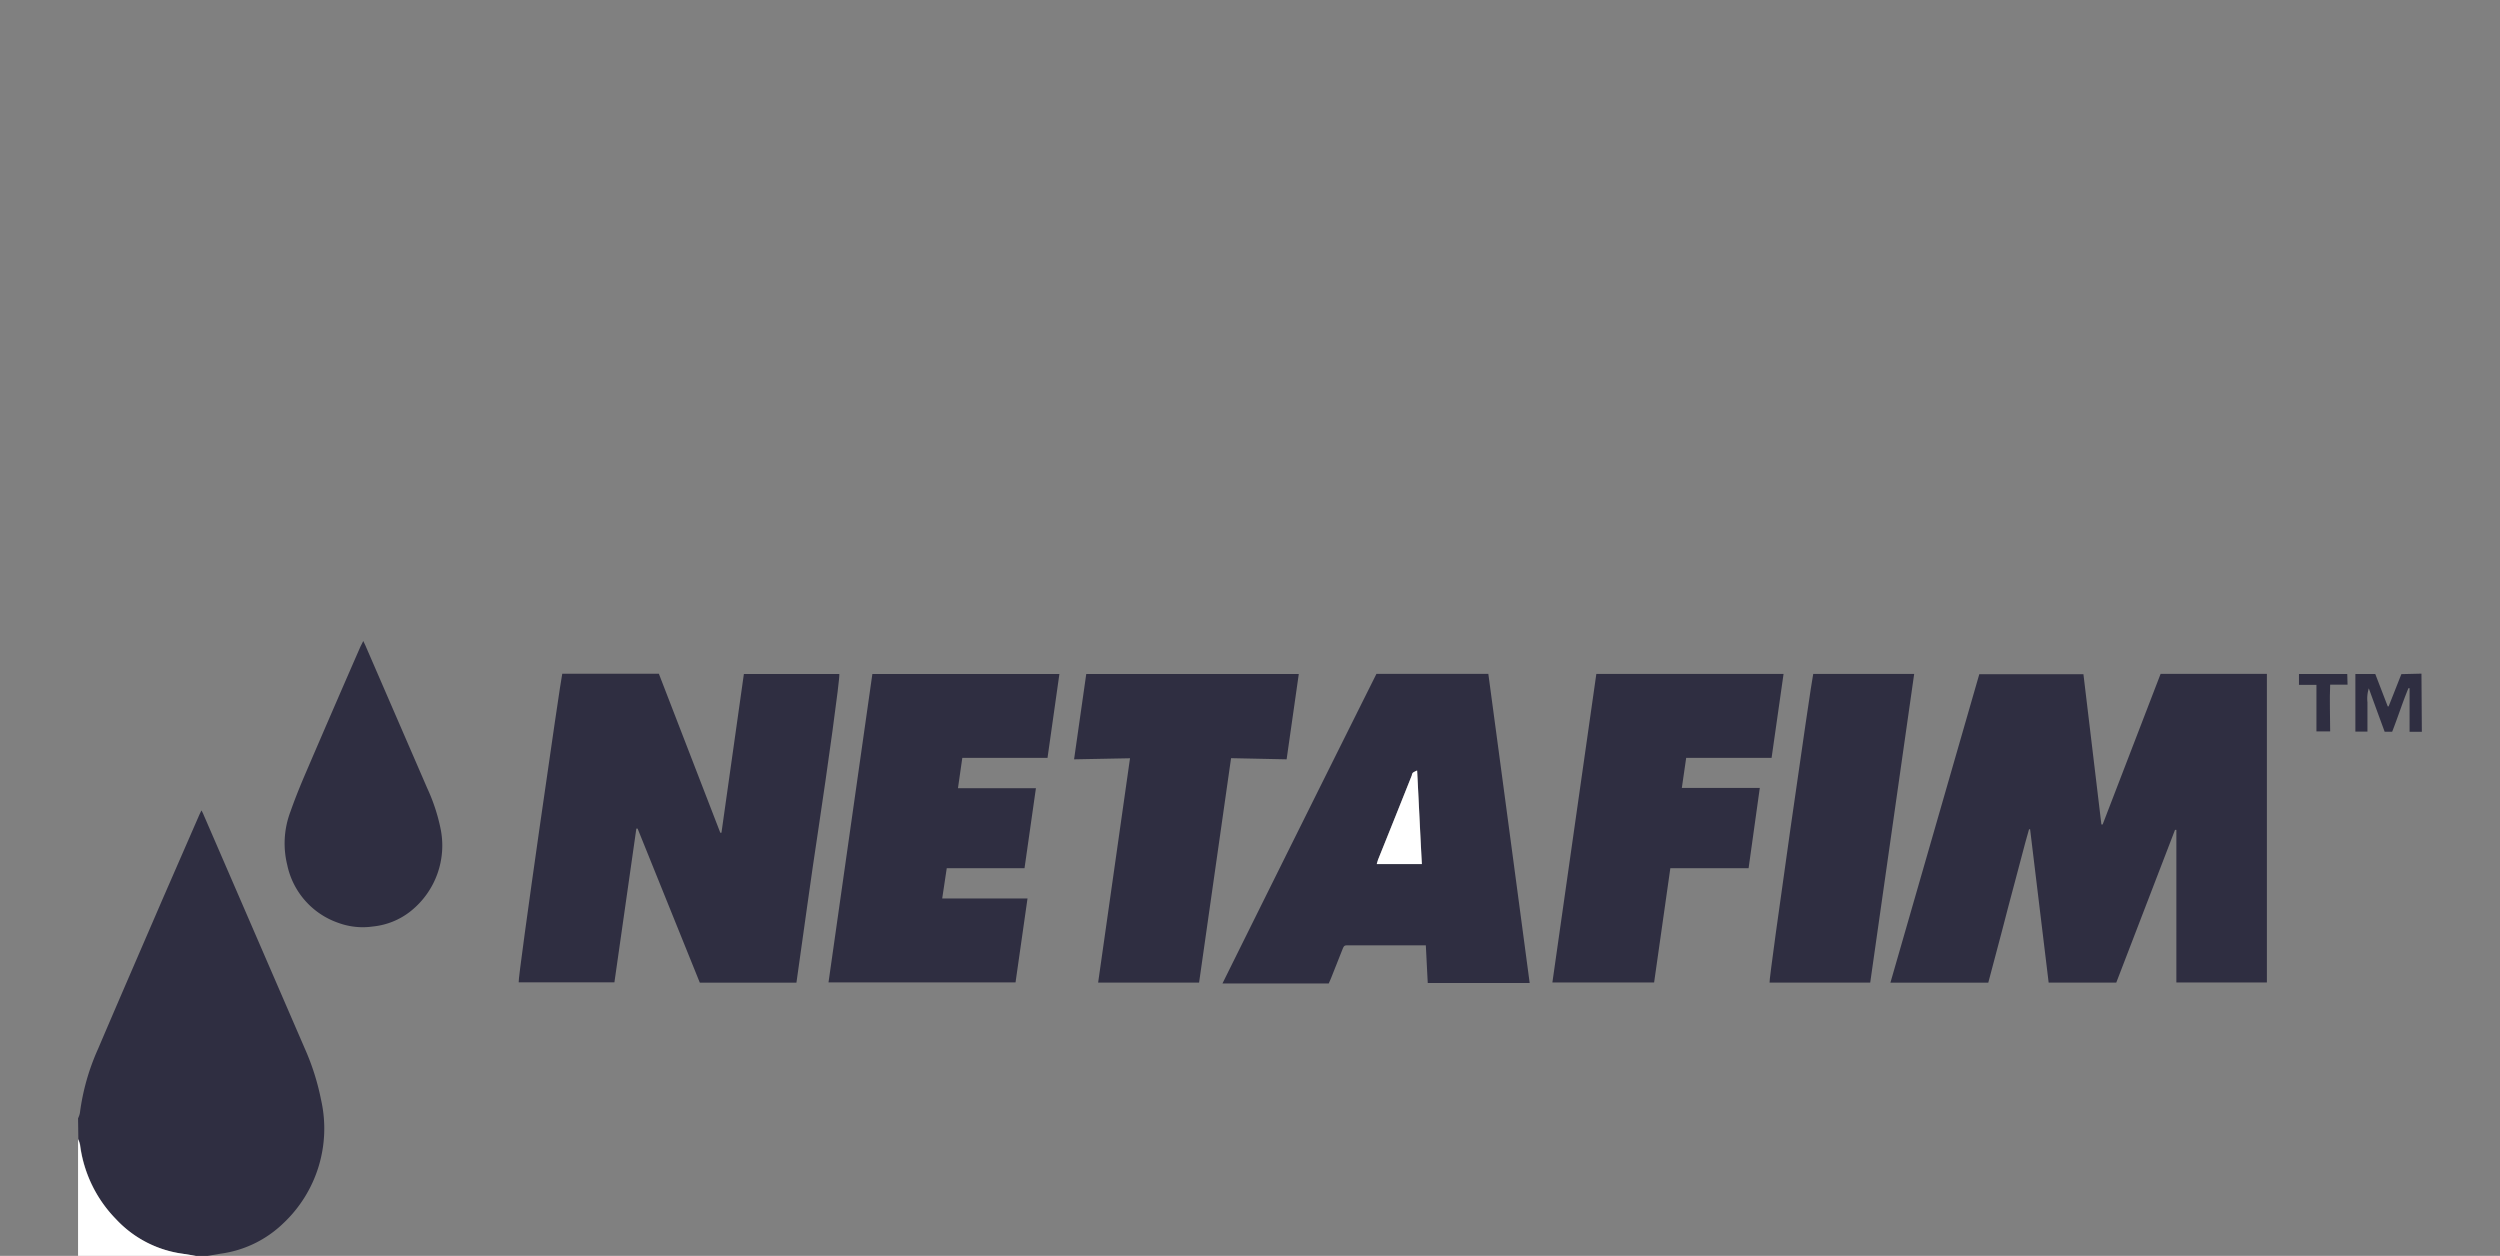 <svg id="Layer_1" data-name="Layer 1" xmlns="http://www.w3.org/2000/svg" viewBox="0 0 258.78 130"><rect x="0" y="0" width="258.78" height="130" fill="#808080" stroke="none"/><defs><style>.cls-1{fill:none;}.cls-2{fill:#2f2e41;}.cls-3{fill:#fff;}</style></defs><path class="cls-1" d="M250.69,75.75V130H21.47l1.37-.23a11.55,11.55,0,0,0,6.48-3.14,13.46,13.46,0,0,0,3.92-12.76,25.16,25.16,0,0,0-1.71-5.38Q26.3,96.37,21,84.26a2.63,2.63,0,0,0-.19-.37c-.1.21-.18.37-.25.53l-3.81,8.74c-2.21,5.13-4.44,10.25-6.63,15.39a23.39,23.39,0,0,0-1.89,6.66,2.24,2.24,0,0,1-.19.55V66.26H250.69v3.45l-2.08.05c-.45,1.14-.88,2.24-1.32,3.34,0,0,0,0,0,0h-.09l-1.29-3.35h-2.06v5.94h1.25V74.18c0-.5,0-1,0-1.51a3.54,3.54,0,0,1,.14-1.44q.81,2.23,1.64,4.49h.78c.59-1.5,1.07-3,1.68-4.5l.12,0v4.51Zm-31.63,26q3-7.93,6.06-15.84l.14,0v15.81h9.37V69.76h-11c-2,5.19-4,10.4-6,15.59l-.13,0-1.86-15.55H204.88l-9.2,31.93h10.11q.71-2.69,1.41-5.32c.47-1.78.93-3.55,1.4-5.32s.9-3.5,1.41-5.24l.11,0L212,101.71ZM74.68,86.2l-.13,0c-2.12-5.5-4.25-11-6.36-16.46h-10c-.16.56-4.62,31.47-4.51,31.94h9.89c.76-5.32,1.51-10.61,2.27-15.91l.13,0,6.48,15.94h10c.76-5.32,1.47-10.64,2.28-15.95.89-5.89,2.24-15.56,2.16-16H77Q75.85,78,74.68,86.2Zm67.8-16.45q-8,16-16,32h11c.09-.2.18-.4.26-.6l1.13-2.85c.2-.49.2-.5.74-.5H147c.17,0,.35,0,.58,0,.07,1.31.13,2.6.2,3.9h10.55q-2.15-16-4.28-31.95Zm-32.82,0H90.3L85.76,101.7h19.36L106.36,93H97.53L98,89.88h4c1.34,0,2.68,0,4,0l1.18-8.28H99.16l.45-3.14h8.82C108.84,75.54,109.25,72.69,109.66,69.77Zm75,0H165.24q-2.28,16-4.55,31.94h10.53c.56-3.94,1.12-7.86,1.68-11.83H181l1.16-8.29h-6.43c-.53,0-1.06,0-1.64,0l.45-3.11h8.84C183.79,75.53,184.2,72.68,184.62,69.76Zm-50.18,0h-22l-1.26,8.83,5.79-.11c-1.11,7.78-2.2,15.48-3.3,23.22h10.45c1.1-7.75,2.2-15.47,3.31-23.23l5.75.12C133.6,75.65,134,72.73,134.44,69.77Zm59.15,31.94c1.52-10.66,3-21.28,4.55-31.95H187.69c-.17.56-4.6,31.44-4.52,31.95ZM37.6,66.35c-.11.24-.2.41-.27.59q-2.85,6.56-5.68,13.11c-.56,1.3-1.11,2.61-1.58,4a9.28,9.28,0,0,0-.38,5.56,8.1,8.1,0,0,0,5.27,6,7.35,7.35,0,0,0,3.66.38,7.46,7.46,0,0,0,3.81-1.52,8.69,8.69,0,0,0,3.15-8.72,19,19,0,0,0-1.36-4.08L37.86,66.9C37.79,66.73,37.71,66.58,37.6,66.35ZM243,70.87v-1.1h-5v1.12h1.81v4.82h1.42c.05-1.63,0-3.22,0-4.84Z"/><path class="cls-2" d="M8.08,115.76a2.24,2.24,0,0,0,.19-.55,23.39,23.39,0,0,1,1.89-6.66c2.19-5.14,4.42-10.26,6.63-15.39l3.81-8.74c.07-.16.15-.32.25-.53a2.63,2.63,0,0,1,.19.37q5.25,12.12,10.49,24.23a25.16,25.16,0,0,1,1.71,5.38,13.46,13.46,0,0,1-3.92,12.76,11.55,11.55,0,0,1-6.48,3.14l-1.37.23H20.28l-1.37-.22A11.55,11.55,0,0,1,12,126.19a13.42,13.42,0,0,1-3.69-7.67,2.64,2.64,0,0,0-.2-.6Z"/><path class="cls-3" d="M8.08,117.92a2.64,2.64,0,0,1,.2.6A13.42,13.42,0,0,0,12,126.19a11.55,11.55,0,0,0,6.94,3.59l1.37.22H8.08Z"/><path class="cls-2" d="M250.69,75.75h-1.27V71.24l-.12,0c-.61,1.47-1.09,3-1.68,4.5h-.78q-.83-2.25-1.64-4.49a3.54,3.54,0,0,0-.14,1.44c0,.5,0,1,0,1.51v1.53h-1.25V69.77h2.06l1.29,3.35h.09s0,0,0,0c.44-1.1.87-2.2,1.32-3.34l2.08-.05Z"/><path class="cls-2" d="M219.06,101.71h-7l-1.92-15.87-.11,0c-.51,1.74-.93,3.5-1.41,5.24s-.93,3.54-1.4,5.32-.94,3.53-1.41,5.32H195.68l9.2-31.93h10.78l1.86,15.55.13,0c2-5.19,4-10.4,6-15.59h11v31.95h-9.37V85.9l-.14,0Q222.11,93.78,219.06,101.71Z"/><path class="cls-2" d="M74.68,86.2Q75.85,78,77,69.77h9.88c.08.43-1.27,10.1-2.16,16-.81,5.31-1.52,10.63-2.28,15.95h-10L66,85.77l-.13,0c-.76,5.3-1.51,10.59-2.27,15.91H53.69c-.11-.47,4.35-31.38,4.51-31.94h10c2.11,5.46,4.24,11,6.36,16.46Z"/><path class="cls-2" d="M142.48,69.75h11.58q2.15,16,4.28,32H147.79c-.07-1.3-.13-2.59-.2-3.9-.23,0-.41,0-.58,0h-7.34c-.54,0-.54,0-.74.5l-1.13,2.85c-.08.2-.17.4-.26.6h-11Q134.52,85.69,142.48,69.75Zm4.7,19.69c-.16-3.23-.32-6.4-.49-9.68a2.29,2.29,0,0,0-.42.21c-.07.06-.09.19-.13.29q-1.75,4.36-3.5,8.74c0,.13-.08.27-.13.44Z"/><path class="cls-2" d="M109.66,69.77c-.41,2.92-.82,5.77-1.23,8.68H99.61l-.45,3.14h8.07l-1.18,8.28c-1.35,0-2.69,0-4,0H98L97.53,93h8.83l-1.24,8.69H85.76L90.3,69.77Z"/><path class="cls-2" d="M184.62,69.76c-.42,2.92-.83,5.77-1.24,8.69h-8.84l-.45,3.11c.58,0,1.11,0,1.64,0h6.43L181,89.87h-8.1c-.56,4-1.12,7.89-1.68,11.83H160.69q2.28-16,4.55-31.94Z"/><path class="cls-2" d="M134.44,69.77c-.42,3-.84,5.88-1.26,8.83l-5.75-.12c-1.11,7.76-2.21,15.48-3.31,23.23H113.67c1.1-7.74,2.19-15.44,3.3-23.22l-5.79.11,1.26-8.83Z"/><path class="cls-2" d="M193.59,101.71H183.17c-.08-.51,4.35-31.39,4.52-31.95h10.45C196.63,80.43,195.11,91.05,193.59,101.71Z"/><path class="cls-2" d="M37.6,66.35c.11.23.19.38.26.55l6.36,14.68a19,19,0,0,1,1.36,4.08,8.69,8.69,0,0,1-3.15,8.72,7.46,7.46,0,0,1-3.81,1.52A7.35,7.35,0,0,1,35,95.52a8.1,8.1,0,0,1-5.27-6A9.28,9.28,0,0,1,30.07,84c.47-1.34,1-2.65,1.58-4q2.82-6.57,5.68-13.11C37.4,66.76,37.49,66.59,37.6,66.35Z"/><path class="cls-2" d="M243,70.87H241.2c-.07,1.62,0,3.21,0,4.84h-1.42V70.89h-1.81V69.77h5Z"/><path class="cls-3" d="M147.18,89.44h-4.67c.05-.17.08-.31.13-.44q1.76-4.36,3.5-8.74c0-.1.06-.23.13-.29a2.29,2.29,0,0,1,.42-.21C146.86,83,147,86.21,147.18,89.44Z"/></svg>
